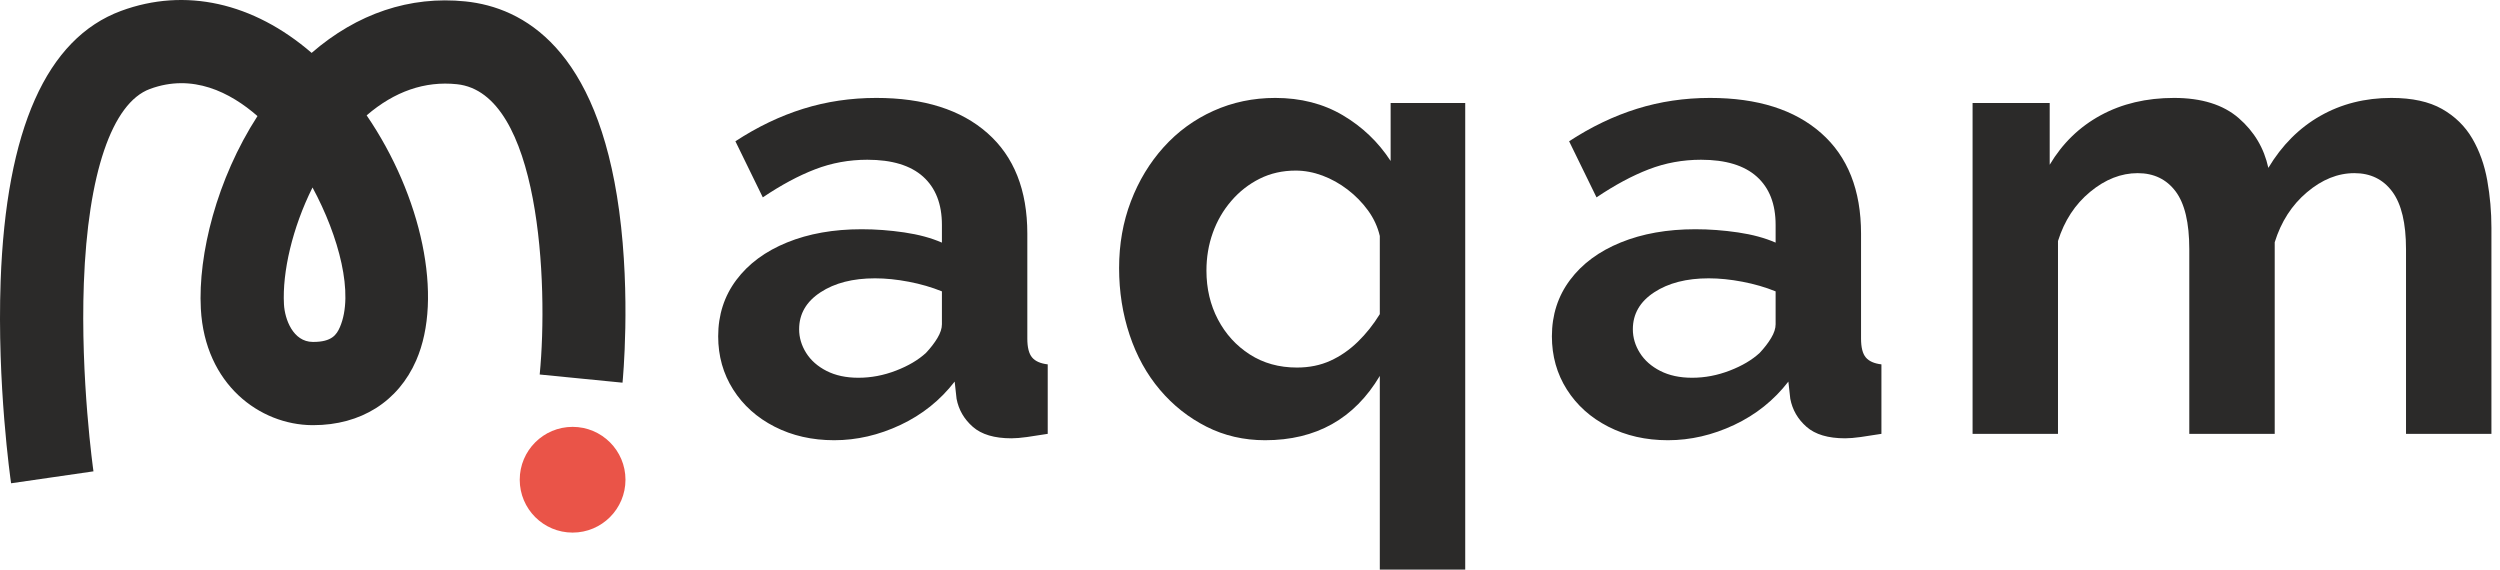 <svg width="158" height="36" viewBox="0 0 158 36" fill="none" xmlns="http://www.w3.org/2000/svg">
<path d="M58.522 22.303C58.817 21.989 59.059 21.675 59.247 21.36C59.434 21.047 59.529 20.758 59.529 20.496V18.414C58.884 18.153 58.186 17.95 57.434 17.806C56.682 17.662 55.97 17.59 55.299 17.59C53.903 17.59 52.754 17.884 51.855 18.474C50.955 19.063 50.505 19.842 50.505 20.81C50.505 21.334 50.653 21.832 50.948 22.303C51.244 22.774 51.673 23.154 52.237 23.442C52.802 23.73 53.472 23.874 54.252 23.874C55.057 23.874 55.849 23.723 56.628 23.422C57.407 23.122 58.038 22.749 58.522 22.303ZM45.389 21.254C45.389 19.901 45.772 18.714 46.537 17.692C47.303 16.67 48.37 15.881 49.74 15.324C51.109 14.766 52.68 14.488 54.453 14.488C55.34 14.488 56.239 14.555 57.152 14.689C58.065 14.824 58.857 15.039 59.529 15.334V14.211C59.529 12.893 59.132 11.877 58.341 11.165C57.548 10.453 56.373 10.096 54.816 10.096C53.661 10.096 52.559 10.298 51.513 10.701C50.465 11.104 49.364 11.695 48.209 12.474L46.477 8.928C47.873 8.016 49.303 7.331 50.767 6.874C52.23 6.418 53.769 6.189 55.38 6.189C58.387 6.189 60.731 6.931 62.409 8.414C64.087 9.896 64.927 12.014 64.927 14.767V21.4C64.927 21.956 65.027 22.353 65.229 22.591C65.43 22.83 65.759 22.975 66.216 23.028V27.419C65.733 27.499 65.296 27.566 64.907 27.62C64.517 27.674 64.188 27.701 63.92 27.701C62.845 27.701 62.033 27.459 61.483 26.976C60.932 26.493 60.589 25.902 60.455 25.203L60.335 24.116C59.421 25.298 58.28 26.21 56.91 26.855C55.541 27.499 54.144 27.822 52.721 27.822C51.324 27.822 50.069 27.536 48.954 26.966C47.84 26.396 46.966 25.613 46.336 24.618C45.705 23.623 45.389 22.502 45.389 21.254Z" fill="#2B2A29"/>
<path d="M81.967 23.229C82.746 23.229 83.45 23.086 84.082 22.798C84.713 22.51 85.29 22.111 85.814 21.601C86.338 21.091 86.801 20.508 87.204 19.854V14.914C87.069 14.337 86.821 13.799 86.459 13.301C86.096 12.802 85.666 12.363 85.169 11.982C84.672 11.602 84.142 11.307 83.578 11.096C83.014 10.887 82.45 10.781 81.886 10.781C81.053 10.781 80.295 10.953 79.61 11.295C78.925 11.638 78.327 12.105 77.818 12.698C77.307 13.291 76.917 13.963 76.649 14.714C76.38 15.465 76.247 16.262 76.247 17.104C76.247 18.237 76.488 19.265 76.972 20.187C77.455 21.109 78.126 21.847 78.986 22.4C79.845 22.953 80.839 23.229 81.967 23.229ZM79.952 27.822C78.61 27.822 77.374 27.536 76.247 26.965C75.119 26.394 74.138 25.618 73.306 24.635C72.473 23.652 71.835 22.497 71.392 21.169C70.949 19.84 70.727 18.433 70.727 16.946C70.727 15.432 70.975 14.025 71.473 12.723C71.969 11.422 72.661 10.28 73.547 9.297C74.434 8.314 75.481 7.551 76.69 7.006C77.898 6.462 79.2 6.189 80.597 6.189C82.208 6.189 83.631 6.555 84.867 7.285C86.102 8.015 87.109 8.978 87.888 10.173V6.511H92.602V36H87.204V23.758C85.592 26.467 83.175 27.822 79.952 27.822Z" fill="#2B2A29"/>
<path d="M111.212 22.303C111.507 21.989 111.749 21.675 111.937 21.36C112.125 21.047 112.219 20.758 112.219 20.496V18.414C111.575 18.153 110.876 17.95 110.124 17.806C109.373 17.662 108.661 17.59 107.99 17.59C106.593 17.59 105.445 17.884 104.545 18.474C103.645 19.063 103.196 19.842 103.196 20.81C103.196 21.334 103.343 21.832 103.639 22.303C103.934 22.774 104.364 23.154 104.928 23.442C105.492 23.73 106.163 23.874 106.943 23.874C107.748 23.874 108.54 23.723 109.319 23.422C110.098 23.122 110.729 22.749 111.212 22.303ZM98.08 21.254C98.08 19.901 98.463 18.714 99.228 17.692C99.993 16.67 101.06 15.881 102.43 15.324C103.8 14.766 105.371 14.488 107.143 14.488C108.03 14.488 108.929 14.555 109.843 14.689C110.755 14.824 111.548 15.039 112.219 15.334V14.211C112.219 12.893 111.823 11.877 111.031 11.165C110.239 10.453 109.063 10.096 107.506 10.096C106.351 10.096 105.25 10.298 104.203 10.701C103.156 11.104 102.054 11.695 100.9 12.474L99.168 8.928C100.563 8.016 101.994 7.331 103.458 6.874C104.921 6.418 106.459 6.189 108.07 6.189C111.078 6.189 113.421 6.931 115.1 8.414C116.778 9.896 117.618 12.014 117.618 14.767V21.4C117.618 21.956 117.718 22.353 117.92 22.591C118.121 22.83 118.45 22.975 118.906 23.028V27.419C118.423 27.499 117.986 27.566 117.597 27.62C117.208 27.674 116.878 27.701 116.61 27.701C115.536 27.701 114.723 27.459 114.173 26.976C113.622 26.493 113.28 25.902 113.146 25.203L113.025 24.116C112.112 25.298 110.971 26.21 109.601 26.855C108.231 27.499 106.835 27.822 105.412 27.822C104.015 27.822 102.759 27.536 101.645 26.966C100.53 26.396 99.657 25.613 99.026 24.618C98.395 23.623 98.08 22.502 98.08 21.254Z" fill="#2B2A29"/>
<path d="M157.458 27.419H152.06V15.747C152.06 14.106 151.771 12.894 151.194 12.114C150.616 11.334 149.817 10.943 148.797 10.943C147.75 10.943 146.749 11.347 145.796 12.154C144.842 12.961 144.165 14.013 143.762 15.31V27.419H138.363V15.747C138.363 14.079 138.075 12.862 137.497 12.094C136.919 11.327 136.121 10.943 135.101 10.943C134.053 10.943 133.052 11.336 132.1 12.123C131.146 12.91 130.468 13.946 130.065 15.23V27.419H124.667V6.511H129.541V10.412C130.347 9.058 131.421 8.015 132.764 7.285C134.107 6.555 135.651 6.189 137.397 6.189C139.142 6.189 140.505 6.614 141.486 7.464C142.466 8.314 143.09 9.363 143.359 10.61C144.218 9.177 145.313 8.081 146.642 7.325C147.972 6.568 149.468 6.189 151.134 6.189C152.449 6.189 153.517 6.422 154.336 6.886C155.155 7.351 155.793 7.975 156.25 8.758C156.706 9.542 157.021 10.425 157.196 11.407C157.371 12.39 157.458 13.385 157.458 14.394V27.419Z" fill="#2B2A29"/>
<path d="M39.53 30.319C39.53 28.474 38.034 26.978 36.189 26.978C34.343 26.978 32.847 28.474 32.847 30.319C32.847 32.164 34.343 33.66 36.189 33.66C38.034 33.66 39.53 32.164 39.53 30.319Z" fill="#EA5448"/>
<path d="M19.751 11.848C18.474 14.406 17.837 17.197 17.946 19.231C17.997 20.182 18.523 21.601 19.767 21.61C19.779 21.61 19.79 21.61 19.802 21.61C20.975 21.61 21.275 21.149 21.481 20.676C22.387 18.595 21.426 14.949 19.751 11.848ZM0.701 30.543C0.664 30.29 -0.193 24.285 0.04 17.774C0.382 8.177 2.943 2.429 7.651 0.689C11.702 -0.809 16.011 0.163 19.695 3.343C22.569 0.852 25.911 -0.271 29.414 0.089C33.084 0.468 37.749 3.073 39.133 13.335C39.864 18.759 39.365 23.966 39.343 24.185L34.109 23.669C34.668 17.918 34.126 5.863 28.874 5.322C26.851 5.111 24.933 5.775 23.172 7.291C26.637 12.361 28.045 18.777 26.304 22.776C25.169 25.381 22.8 26.87 19.796 26.87C19.773 26.87 19.75 26.87 19.727 26.87C16.426 26.845 12.95 24.309 12.693 19.513C12.51 16.087 13.698 11.322 16.273 7.336C14.547 5.831 12.173 4.624 9.474 5.623C7.076 6.509 5.554 10.984 5.299 17.898C5.076 23.944 5.898 29.731 5.907 29.789L0.701 30.543Z" fill="#2B2A29"/>
</svg>
